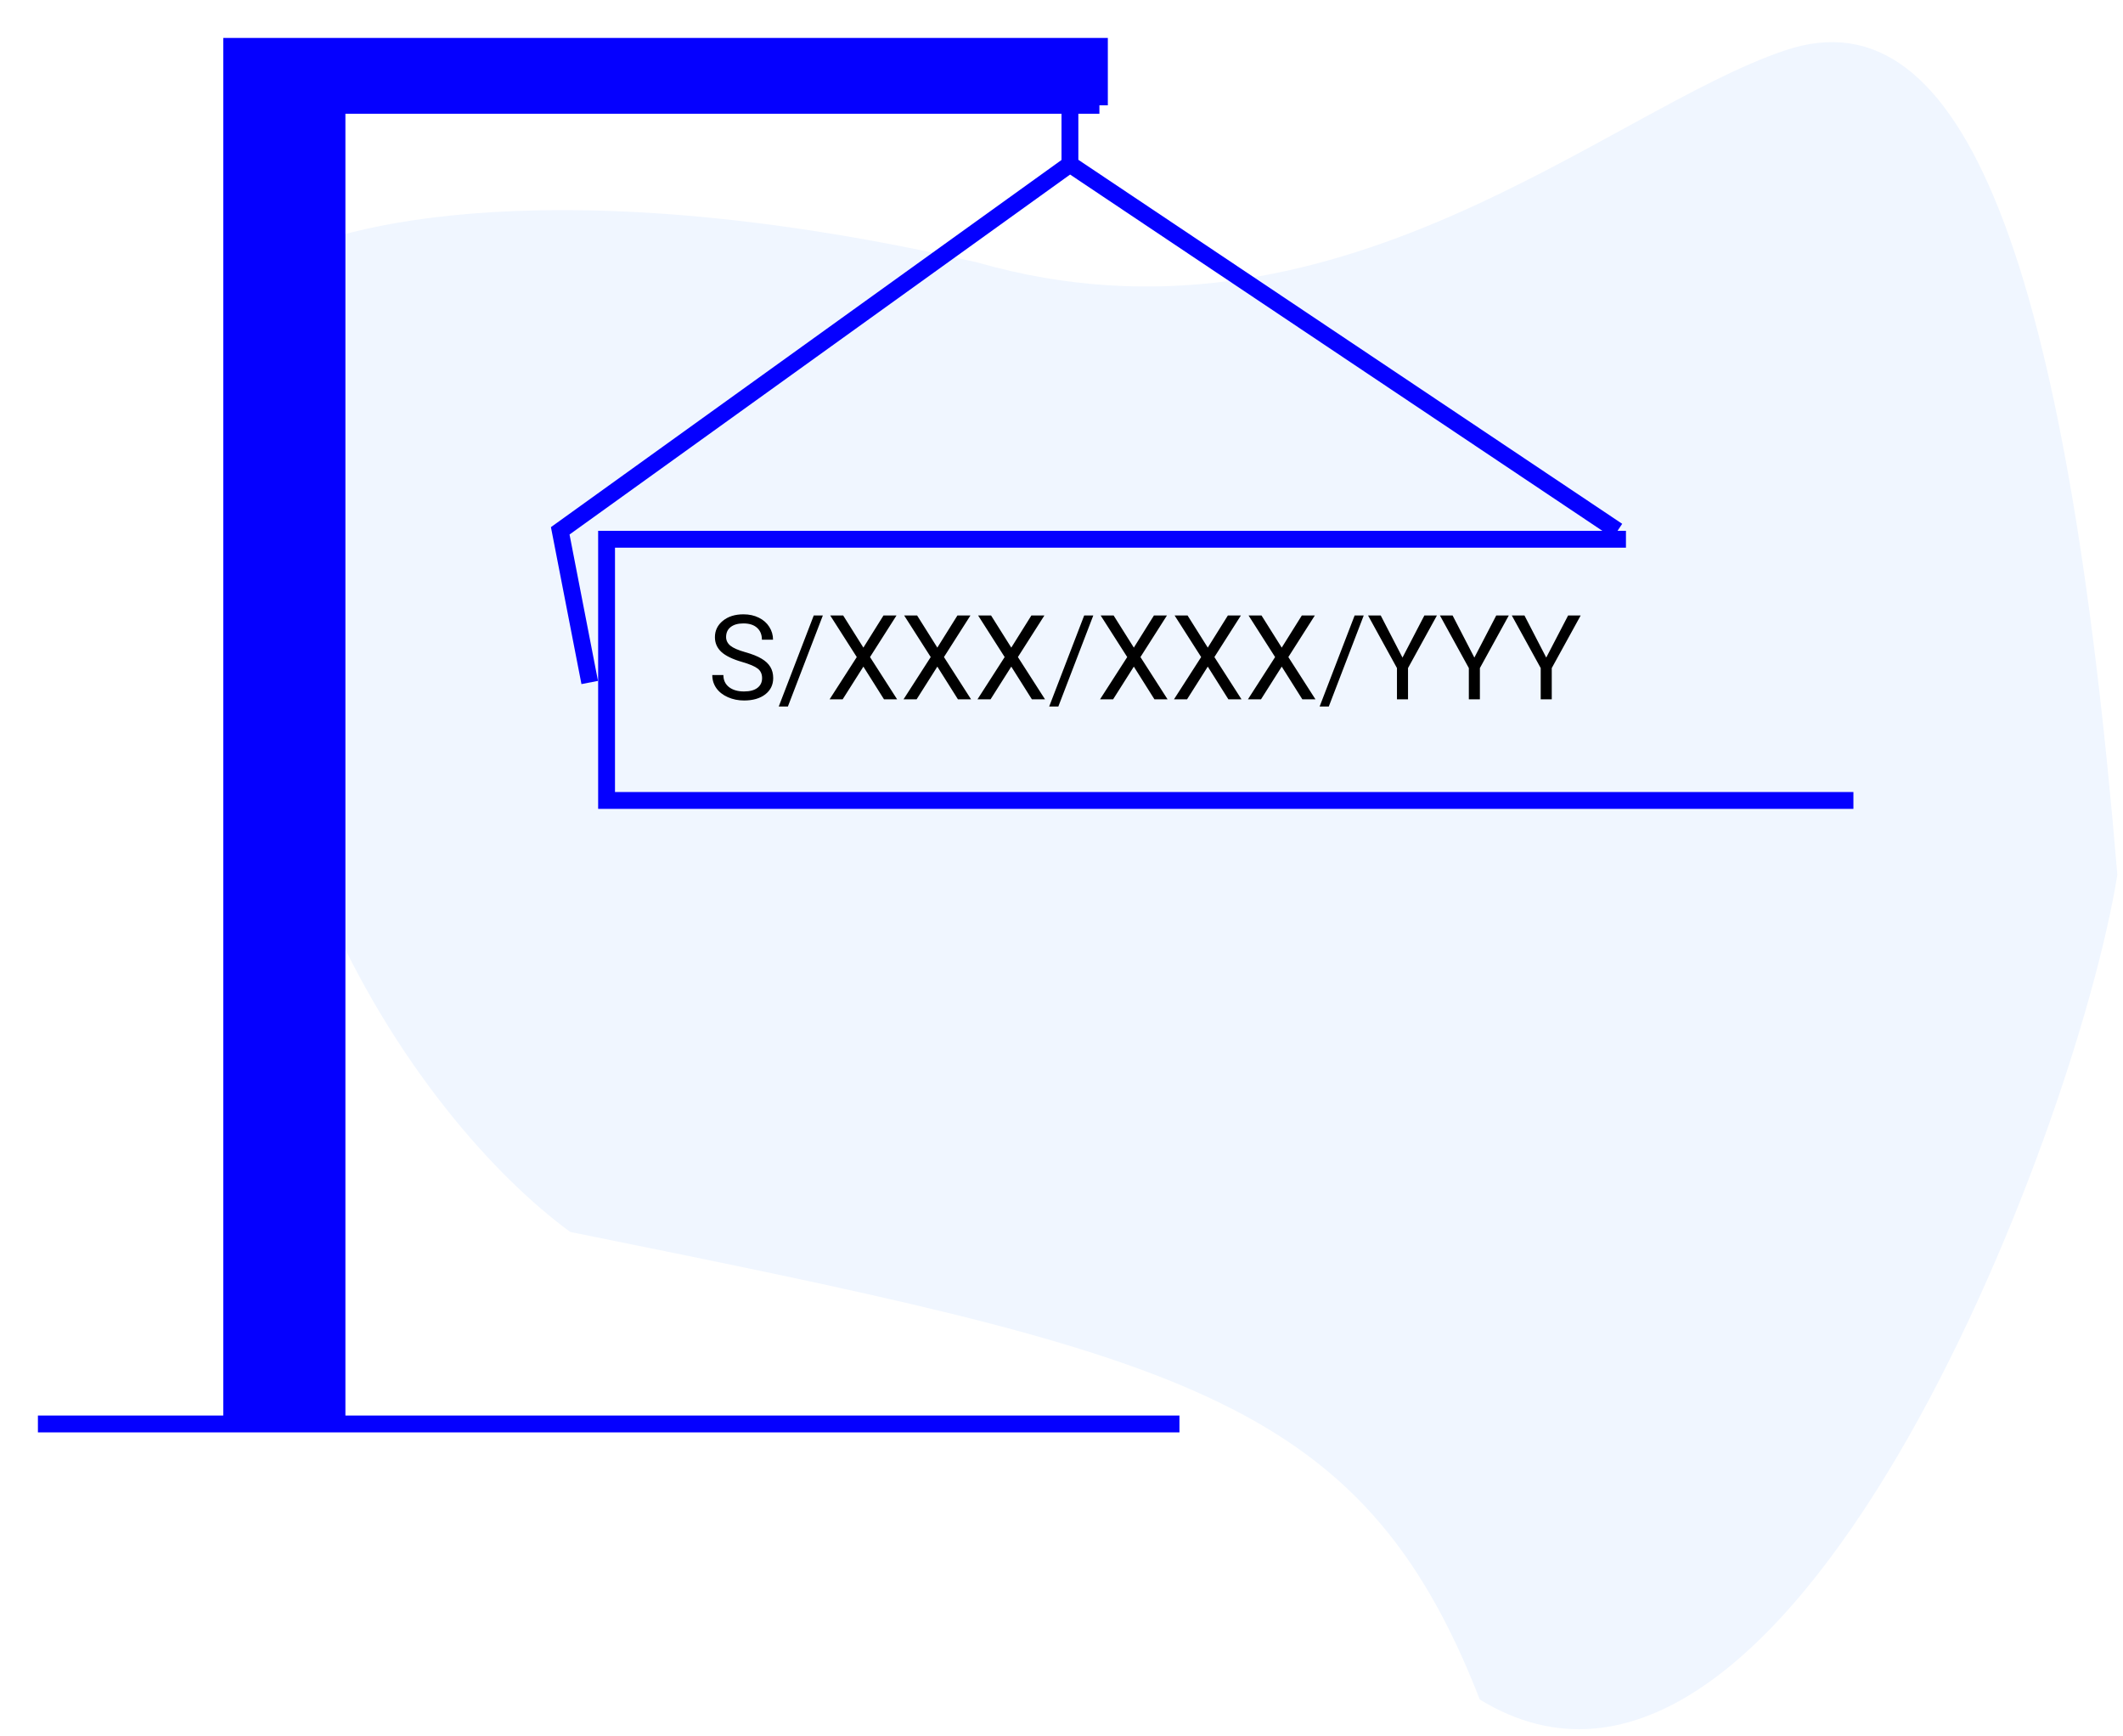 <svg width="252" height="206" viewBox="0 0 252 206" fill="none" xmlns="http://www.w3.org/2000/svg">
    <path d="M67.682 146.209C50.192 133.427 18.642 92.527 32.365 31.177C39.765 26.468 66.875 19.875 116.117 31.177C158.497 43.285 190.787 13.014 211.977 5.95C233.167 -1.113 245.276 31.177 251.33 103.828C246.285 135.109 211.977 223.906 175.651 201.707C161.524 165.381 139.527 160.739 67.682 146.209Z"
          fill="#F0F6FF"/>
    <g filter="url(#filter0_d)">
        <path d="M220 91H72V60H193" stroke="#0500FF" stroke-width="2"/>
    </g>
    <g filter="url(#filter1_d)">
        <path d="M130.5 8.5H127H40V165H27.5V8.5V1.5H130.5V8.5Z" fill="#0500FF"/>
        <path d="M127 15.5L192 59M127 15.5V8.5H130.5M127 15.5L66.5 59L70 77M130.5 8.5V1.5H27.5V8.5M130.5 8.5H40M27.5 8.5V165M27.5 8.5H40M27.5 165H40V8.5M27.5 165H4.5H140"
              stroke="#0500FF" stroke-width="2"/>
    </g>
    <path d="M88.088 78.564C86.962 78.24 86.142 77.843 85.627 77.374C85.117 76.9 84.861 76.317 84.861 75.624C84.861 74.84 85.174 74.193 85.798 73.683C86.427 73.168 87.243 72.91 88.245 72.91C88.929 72.91 89.537 73.042 90.07 73.307C90.608 73.571 91.023 73.936 91.314 74.4C91.611 74.865 91.759 75.373 91.759 75.925H90.439C90.439 75.323 90.248 74.852 89.865 74.51C89.482 74.163 88.942 73.99 88.245 73.99C87.598 73.99 87.092 74.134 86.728 74.421C86.368 74.704 86.188 75.098 86.188 75.603C86.188 76.009 86.358 76.353 86.7 76.636C87.046 76.914 87.632 77.169 88.457 77.401C89.287 77.634 89.934 77.891 90.398 78.174C90.868 78.452 91.214 78.778 91.438 79.151C91.665 79.525 91.779 79.965 91.779 80.471C91.779 81.277 91.465 81.924 90.836 82.412C90.207 82.895 89.366 83.137 88.314 83.137C87.63 83.137 86.992 83.007 86.399 82.747C85.807 82.483 85.349 82.123 85.025 81.667C84.706 81.211 84.547 80.694 84.547 80.115H85.866C85.866 80.717 86.087 81.193 86.529 81.544C86.976 81.89 87.571 82.064 88.314 82.064C89.006 82.064 89.537 81.922 89.906 81.64C90.275 81.357 90.46 80.972 90.46 80.484C90.46 79.997 90.289 79.621 89.947 79.356C89.606 79.088 88.986 78.823 88.088 78.564ZM93.522 83.855H92.436L96.592 73.047H97.672L93.522 83.855ZM102.484 76.861L104.87 73.047H106.415L103.271 77.982L106.49 83H104.932L102.484 79.117L100.023 83H98.472L101.698 77.982L98.547 73.047H100.085L102.484 76.861ZM111.262 76.861L113.647 73.047H115.192L112.048 77.982L115.268 83H113.709L111.262 79.117L108.801 83H107.249L110.476 77.982L107.324 73.047H108.862L111.262 76.861ZM120.039 76.861L122.425 73.047H123.97L120.825 77.982L124.045 83H122.486L120.039 79.117L117.578 83H116.026L119.253 77.982L116.102 73.047H117.64L120.039 76.861ZM125.624 83.855H124.537L128.693 73.047H129.773L125.624 83.855ZM134.586 76.861L136.972 73.047H138.517L135.372 77.982L138.592 83H137.033L134.586 79.117L132.125 83H130.573L133.8 77.982L130.648 73.047H132.187L134.586 76.861ZM143.363 76.861L145.749 73.047H147.294L144.149 77.982L147.369 83H145.811L143.363 79.117L140.902 83H139.351L142.577 77.982L139.426 73.047H140.964L143.363 76.861ZM152.141 76.861L154.526 73.047H156.071L152.927 77.982L156.146 83H154.588L152.141 79.117L149.68 83H148.128L151.354 77.982L148.203 73.047H149.741L152.141 76.861ZM157.726 83.855H156.639L160.795 73.047H161.875L157.726 83.855ZM166.476 78.044L169.073 73.047H170.563L167.132 79.288V83H165.819V79.288L162.388 73.047H163.892L166.476 78.044ZM175.007 78.044L177.604 73.047H179.095L175.663 79.288V83H174.351V79.288L170.919 73.047H172.423L175.007 78.044ZM183.538 78.044L186.136 73.047H187.626L184.194 79.288V83H182.882V79.288L179.45 73.047H180.954L183.538 78.044Z"
          fill="black"/>
    <defs>
        <filter id="filter0_d" x="67" y="59" width="157" height="41" filterUnits="userSpaceOnUse"
                color-interpolation-filters="sRGB">
            <feFlood flood-opacity="0" result="BackgroundImageFix"/>
            <feColorMatrix in="SourceAlpha" type="matrix" values="0 0 0 0 0 0 0 0 0 0 0 0 0 0 0 0 0 0 127 0"/>
            <feOffset dy="4"/>
            <feGaussianBlur stdDeviation="2"/>
            <feColorMatrix type="matrix" values="0 0 0 0 0 0 0 0 0 0 0 0 0 0 0 0 0 0 0.25 0"/>
            <feBlend mode="normal" in2="BackgroundImageFix" result="effect1_dropShadow"/>
            <feBlend mode="normal" in="SourceGraphic" in2="effect1_dropShadow" result="shape"/>
        </filter>
        <filter id="filter1_d" x="0.5" y="0.5" width="196.056" height="173.5" filterUnits="userSpaceOnUse"
                color-interpolation-filters="sRGB">
            <feFlood flood-opacity="0" result="BackgroundImageFix"/>
            <feColorMatrix in="SourceAlpha" type="matrix" values="0 0 0 0 0 0 0 0 0 0 0 0 0 0 0 0 0 0 127 0"/>
            <feOffset dy="4"/>
            <feGaussianBlur stdDeviation="2"/>
            <feColorMatrix type="matrix" values="0 0 0 0 0 0 0 0 0 0 0 0 0 0 0 0 0 0 0.25 0"/>
            <feBlend mode="normal" in2="BackgroundImageFix" result="effect1_dropShadow"/>
            <feBlend mode="normal" in="SourceGraphic" in2="effect1_dropShadow" result="shape"/>
        </filter>
    </defs>
</svg>